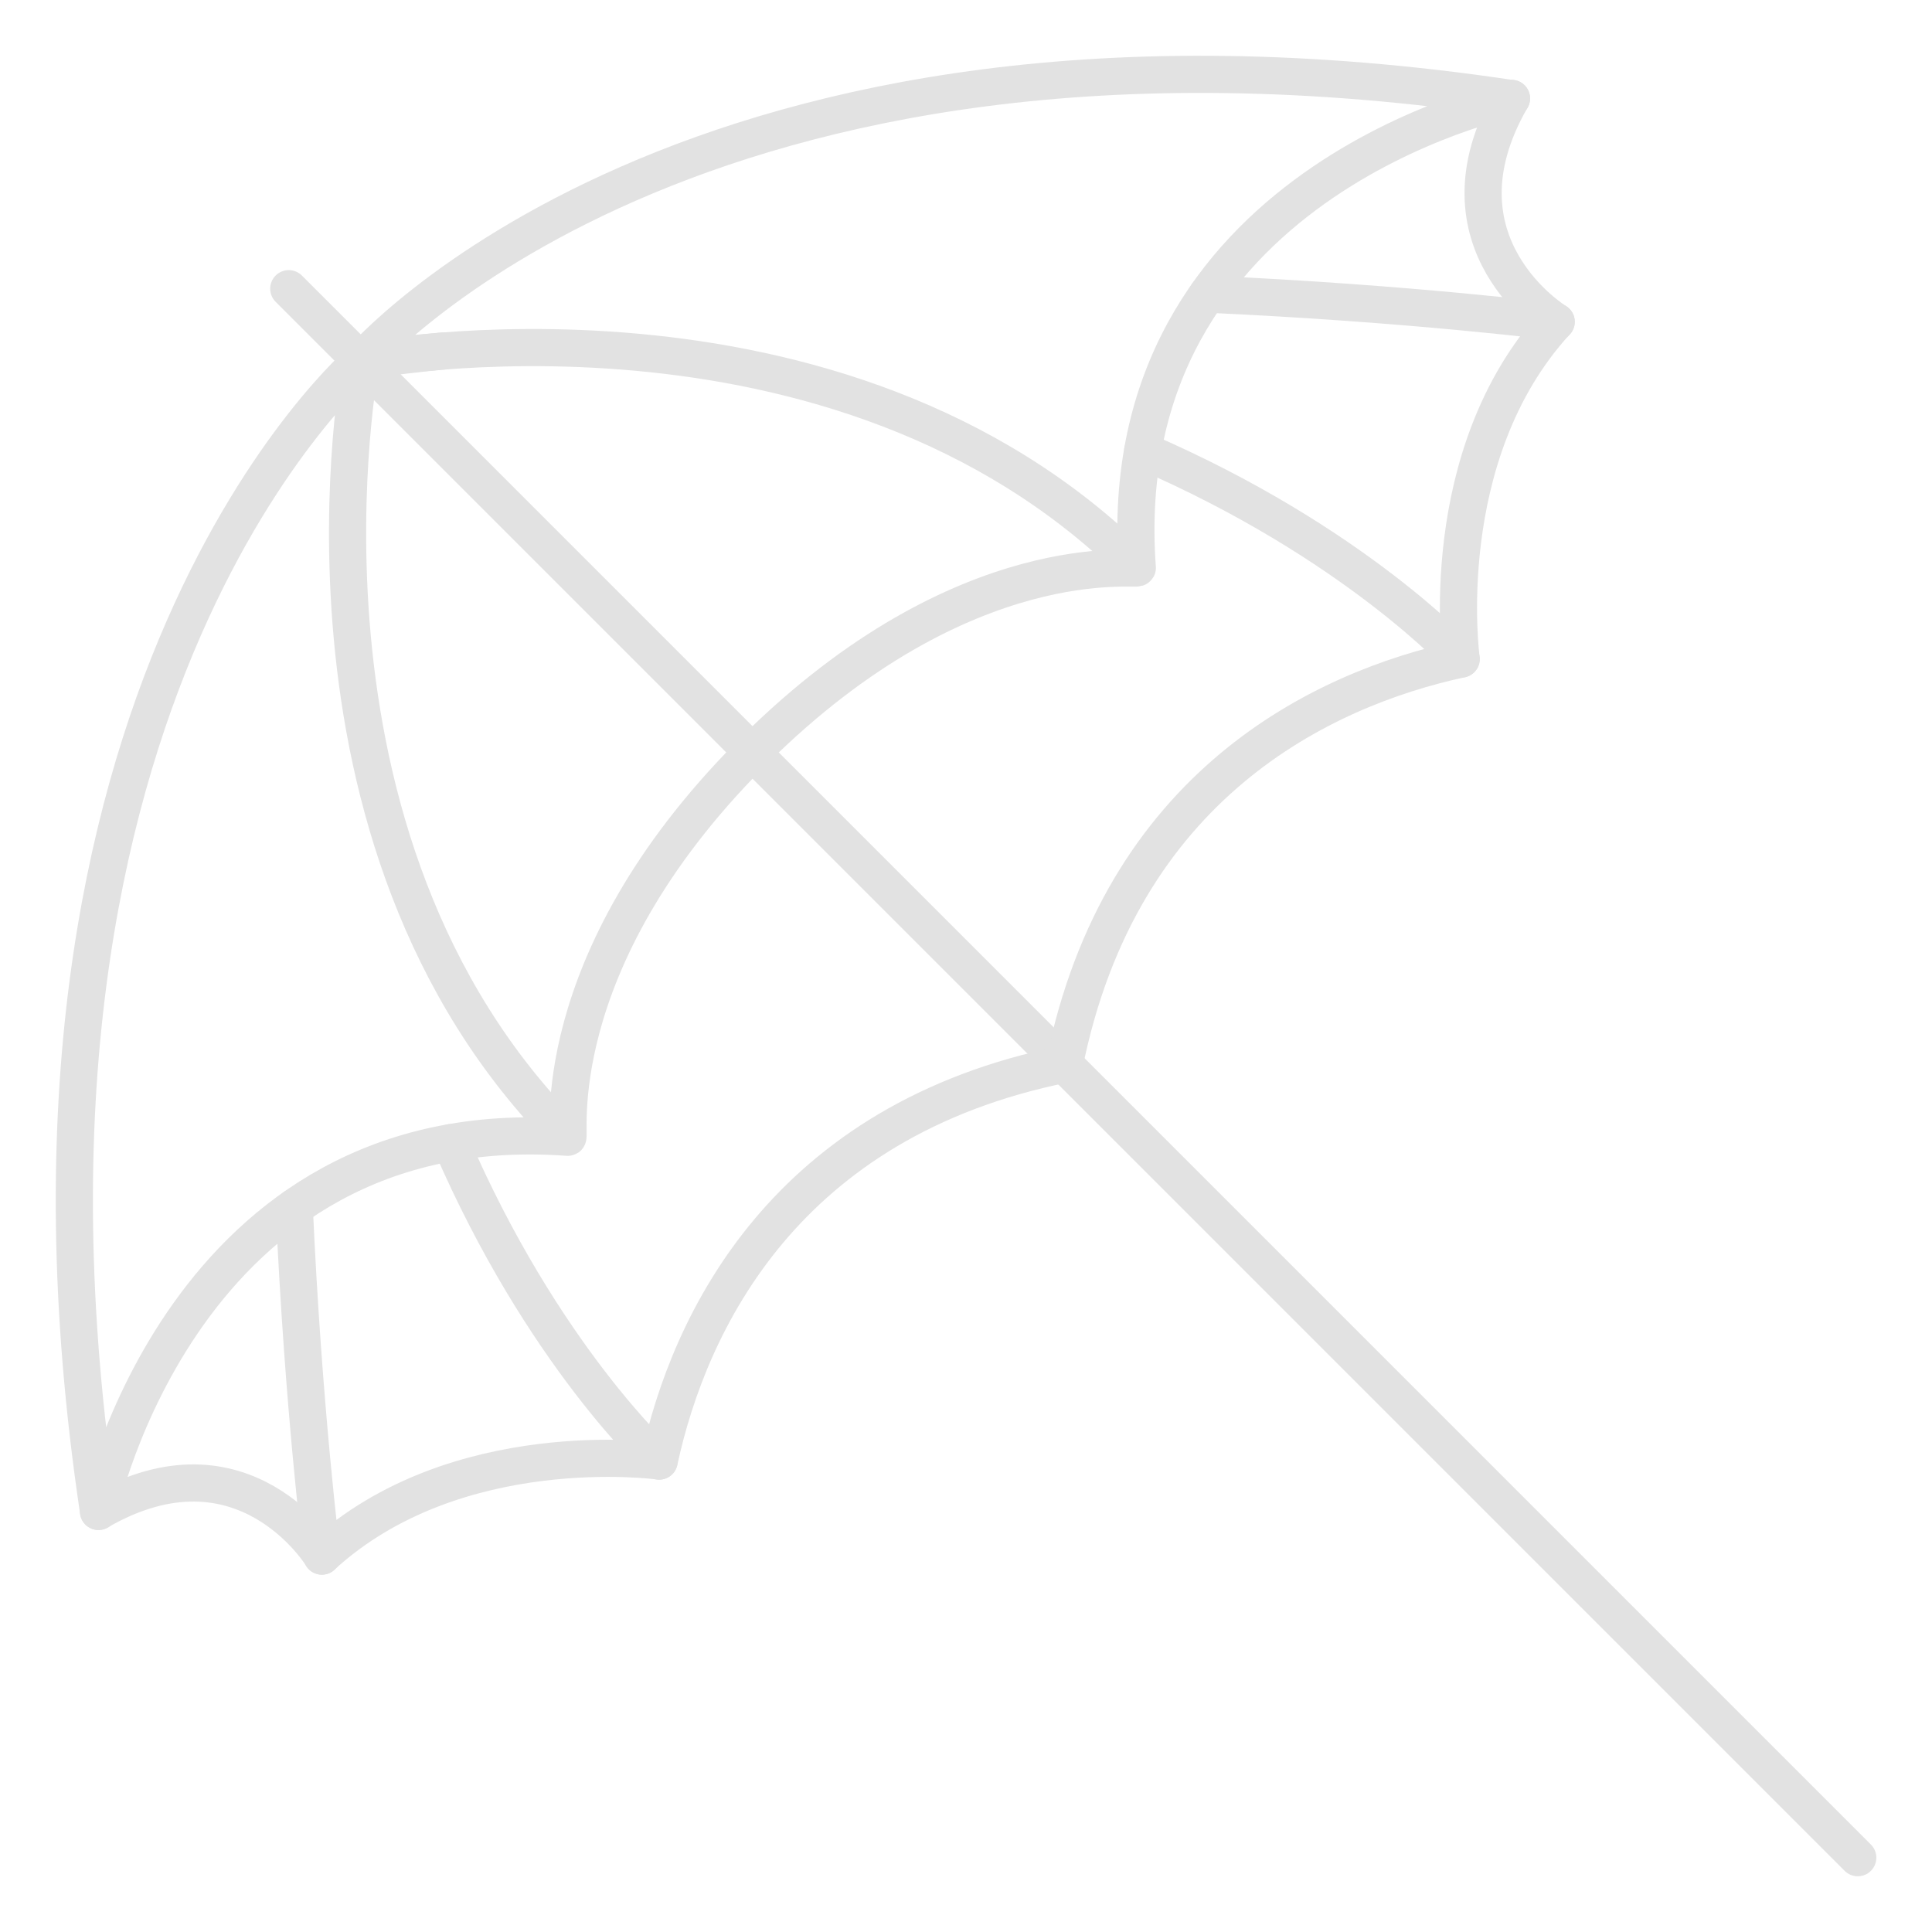 <svg fill="none" height="26" viewBox="0 0 26 26" width="26" xmlns="http://www.w3.org/2000/svg"><g stroke="#e2e2e2" stroke-linecap="round" stroke-linejoin="round" stroke-width=".5"><path d="m10.125 10.124-6.239-6.239"/><path d="m25.001 25-14.876-14.876"/><path d="m7.639 15.305c-5.186-.376-6.313 5.036-6.313 5.036-1.654-11.048 3.532-15.483 3.532-15.483m2.781 10.447c-4.021-4.02-2.781-10.447-2.781-10.447m2.781 10.447c.053.053-.358-2.315 2.455-5.15.01-.01.021-.02.03-.031.01-.01.02-.021.031-.03 2.835-2.812 5.204-2.401 5.15-2.455m-10.447-2.781s6.426-1.24 10.447 2.781m-10.447-2.781s4.435-5.186 15.483-3.532c0 0-5.411 1.127-5.036 6.313"/><path d="m1.325 20.339c1.954-1.127 3.007.601 3.007.601 1.804-1.654 4.539-1.278 4.539-1.278.406-1.879 1.699-4.584 5.453-5.34.756-3.754 3.462-5.048 5.34-5.453 0 0-.375-2.735 1.278-4.539 0 0-1.729-1.052-.601-3.007"/><path d="m19.664 8.869s-1.433-1.572-4.286-2.803"/><path d="m8.87 19.663s-1.572-1.432-2.803-4.286"/><path d="m5.973 4.723c-.363.034-.733.079-1.111.133 0 .001-.003.001-.004.001"/><path d="m4.858 4.857s0 0 .002-.001h.001"/><path d="m20.943 4.331s-1.972-.25-4.694-.372"/><path d="m4.332 20.942s-.25-1.974-.372-4.694"/></g></svg>
